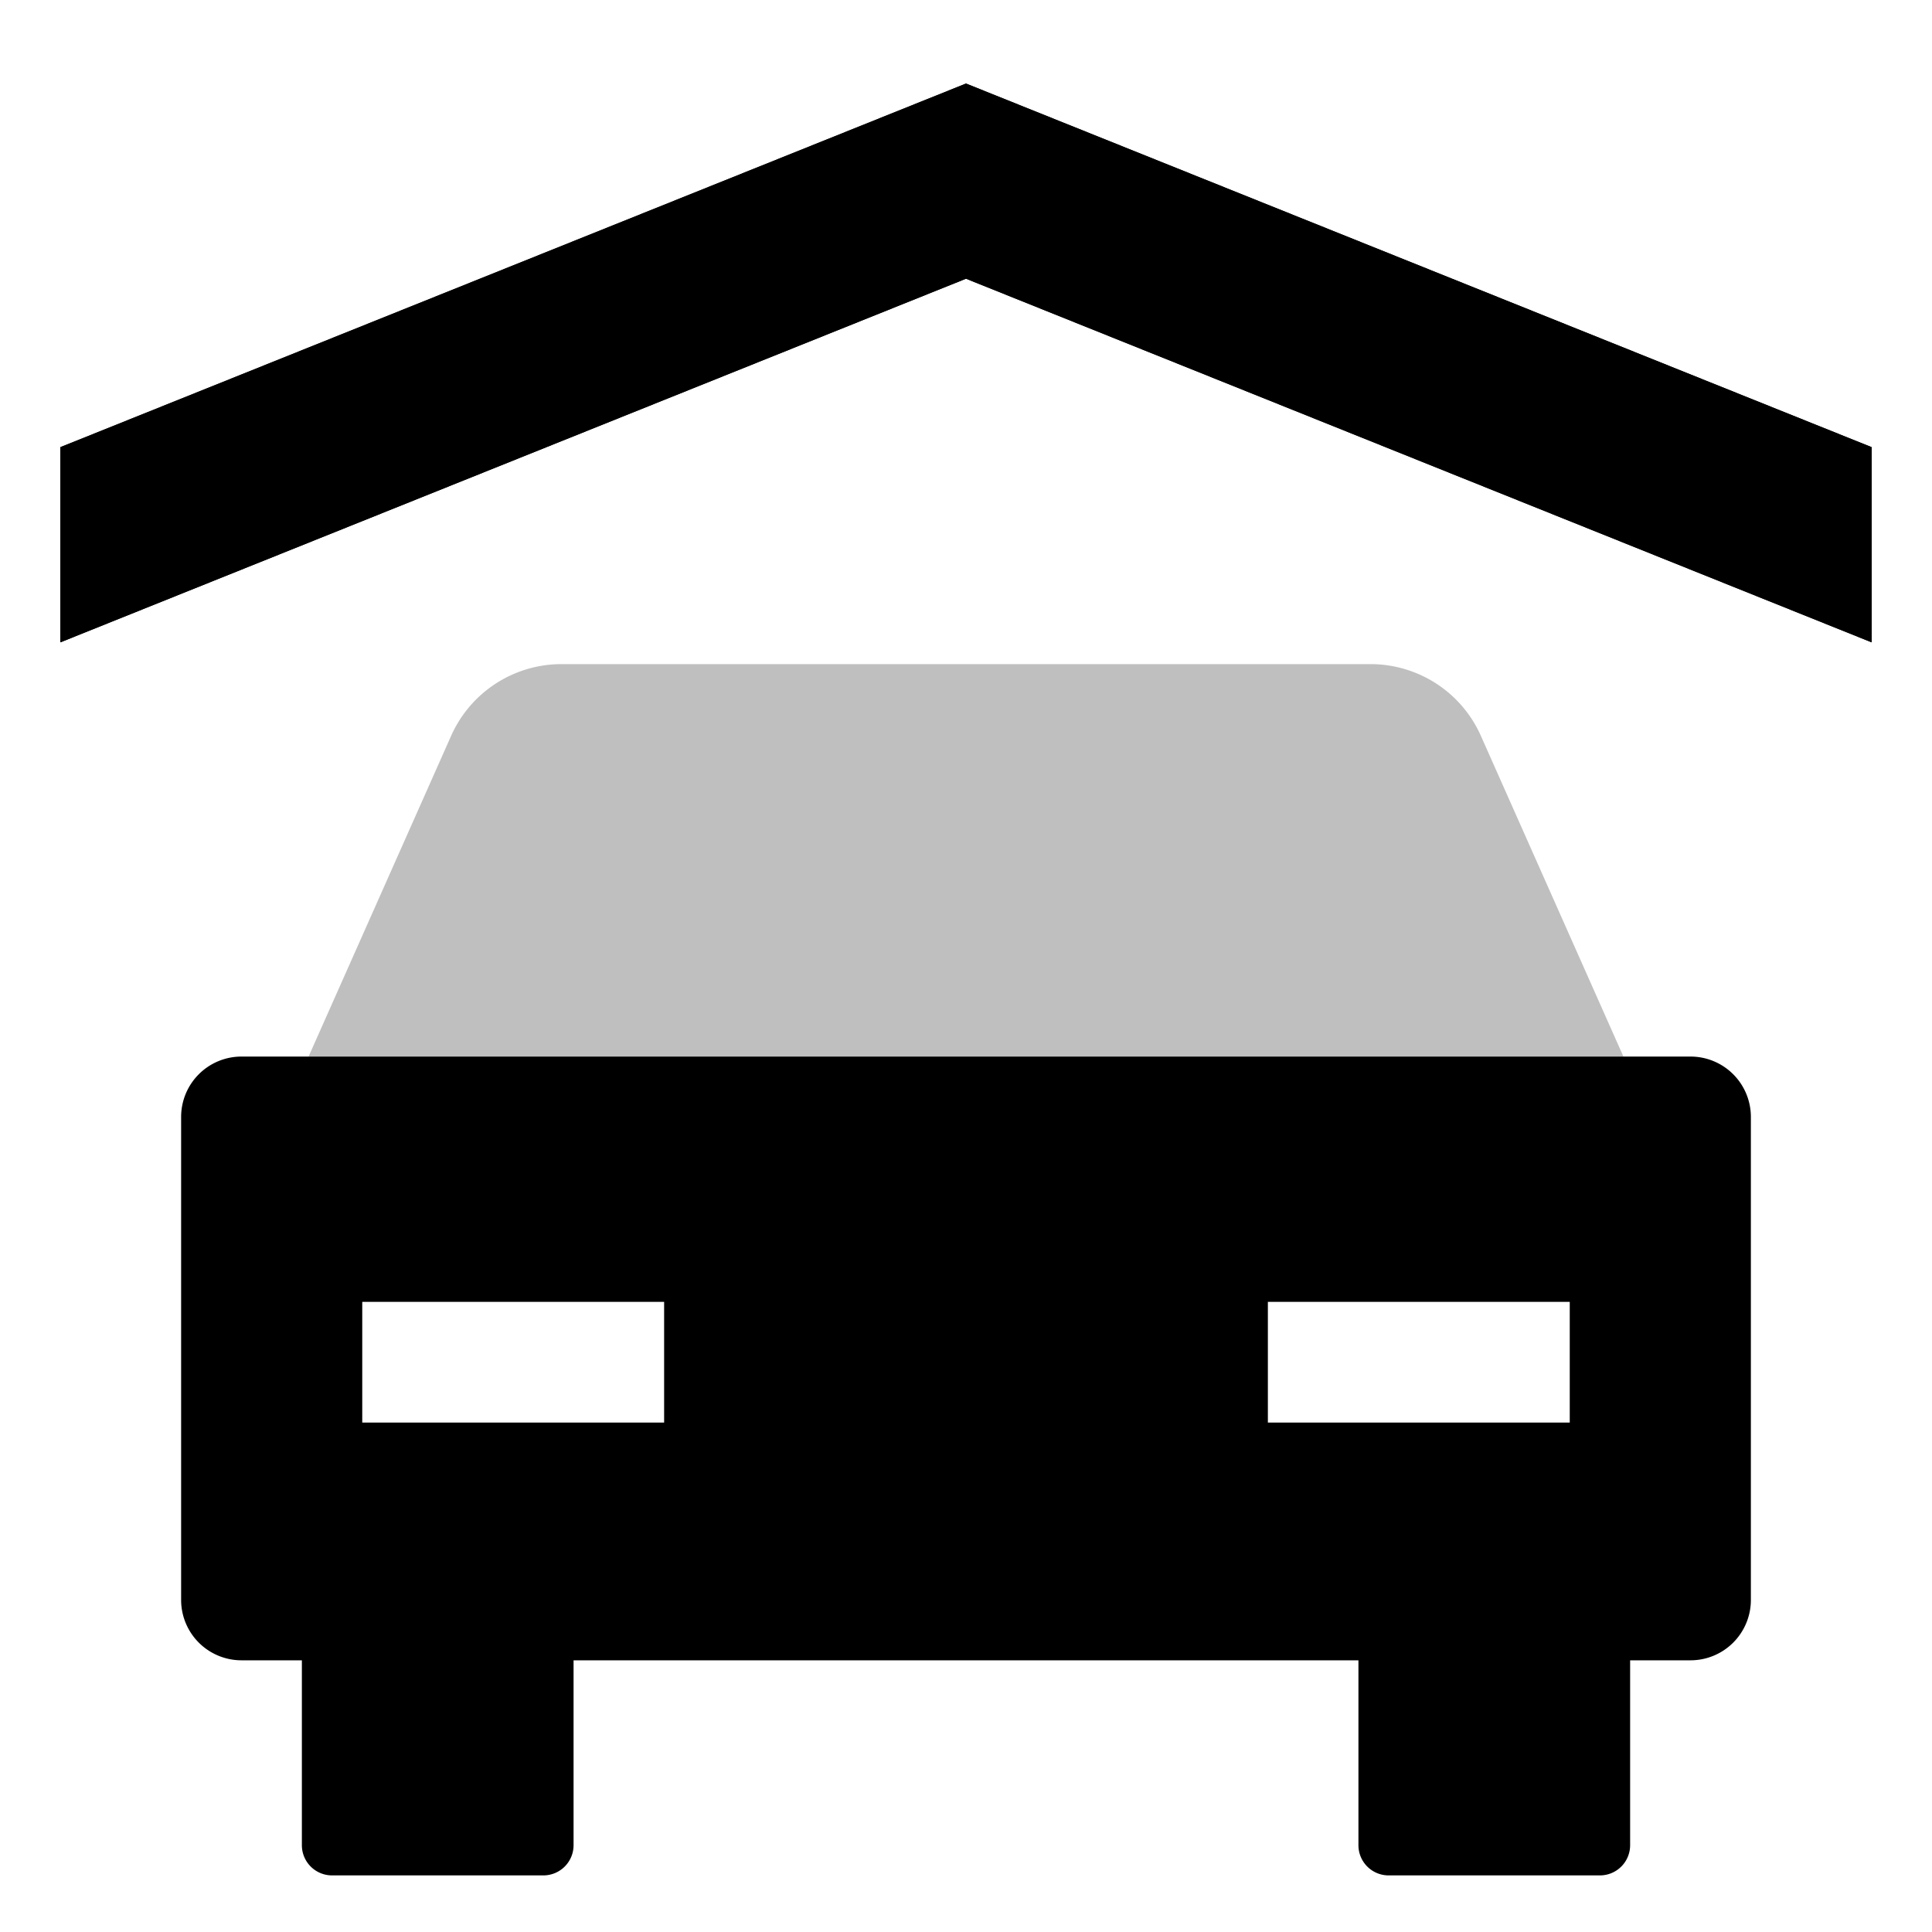 <svg xmlns="http://www.w3.org/2000/svg" id="export" viewBox="0 0 512 512">
  <defs>
    <style>
      .cls-2{fill:currentColor}
    </style>
  </defs>
  <path fill="currentColor" d="M430.223,280l-37.776-84.997A32.001,32.001,0,0,0,363.204,176H148.796a32.001,32.001,0,0,0-29.242,19.003L81.777,280Z" opacity=".25"/>
  <polygon points="256 22.138 16 118.5 16 170.225 256 73.862 496 170.225 496 118.5 256 22.138" class="cls-2"/>
  <path d="M81.777,280H64a16,16,0,0,0-16,16V424a16,16,0,0,0,16,16H80v49a8,8,0,0,0,8,8h56a8,8,0,0,0,8-8V440H360v49a8,8,0,0,0,8,8h56a8,8,0,0,0,8-8V440h16a16,16,0,0,0,16-16V296a16,16,0,0,0-16-16H81.777ZM176,377H96V345h80Zm240,0H336V345h80Z" class="cls-2"/>
  <polygon points="256 22.138 16 118.5 16 170.225 256 73.862 496 170.225 496 118.5 256 22.138" class="cls-2"/>
</svg>
